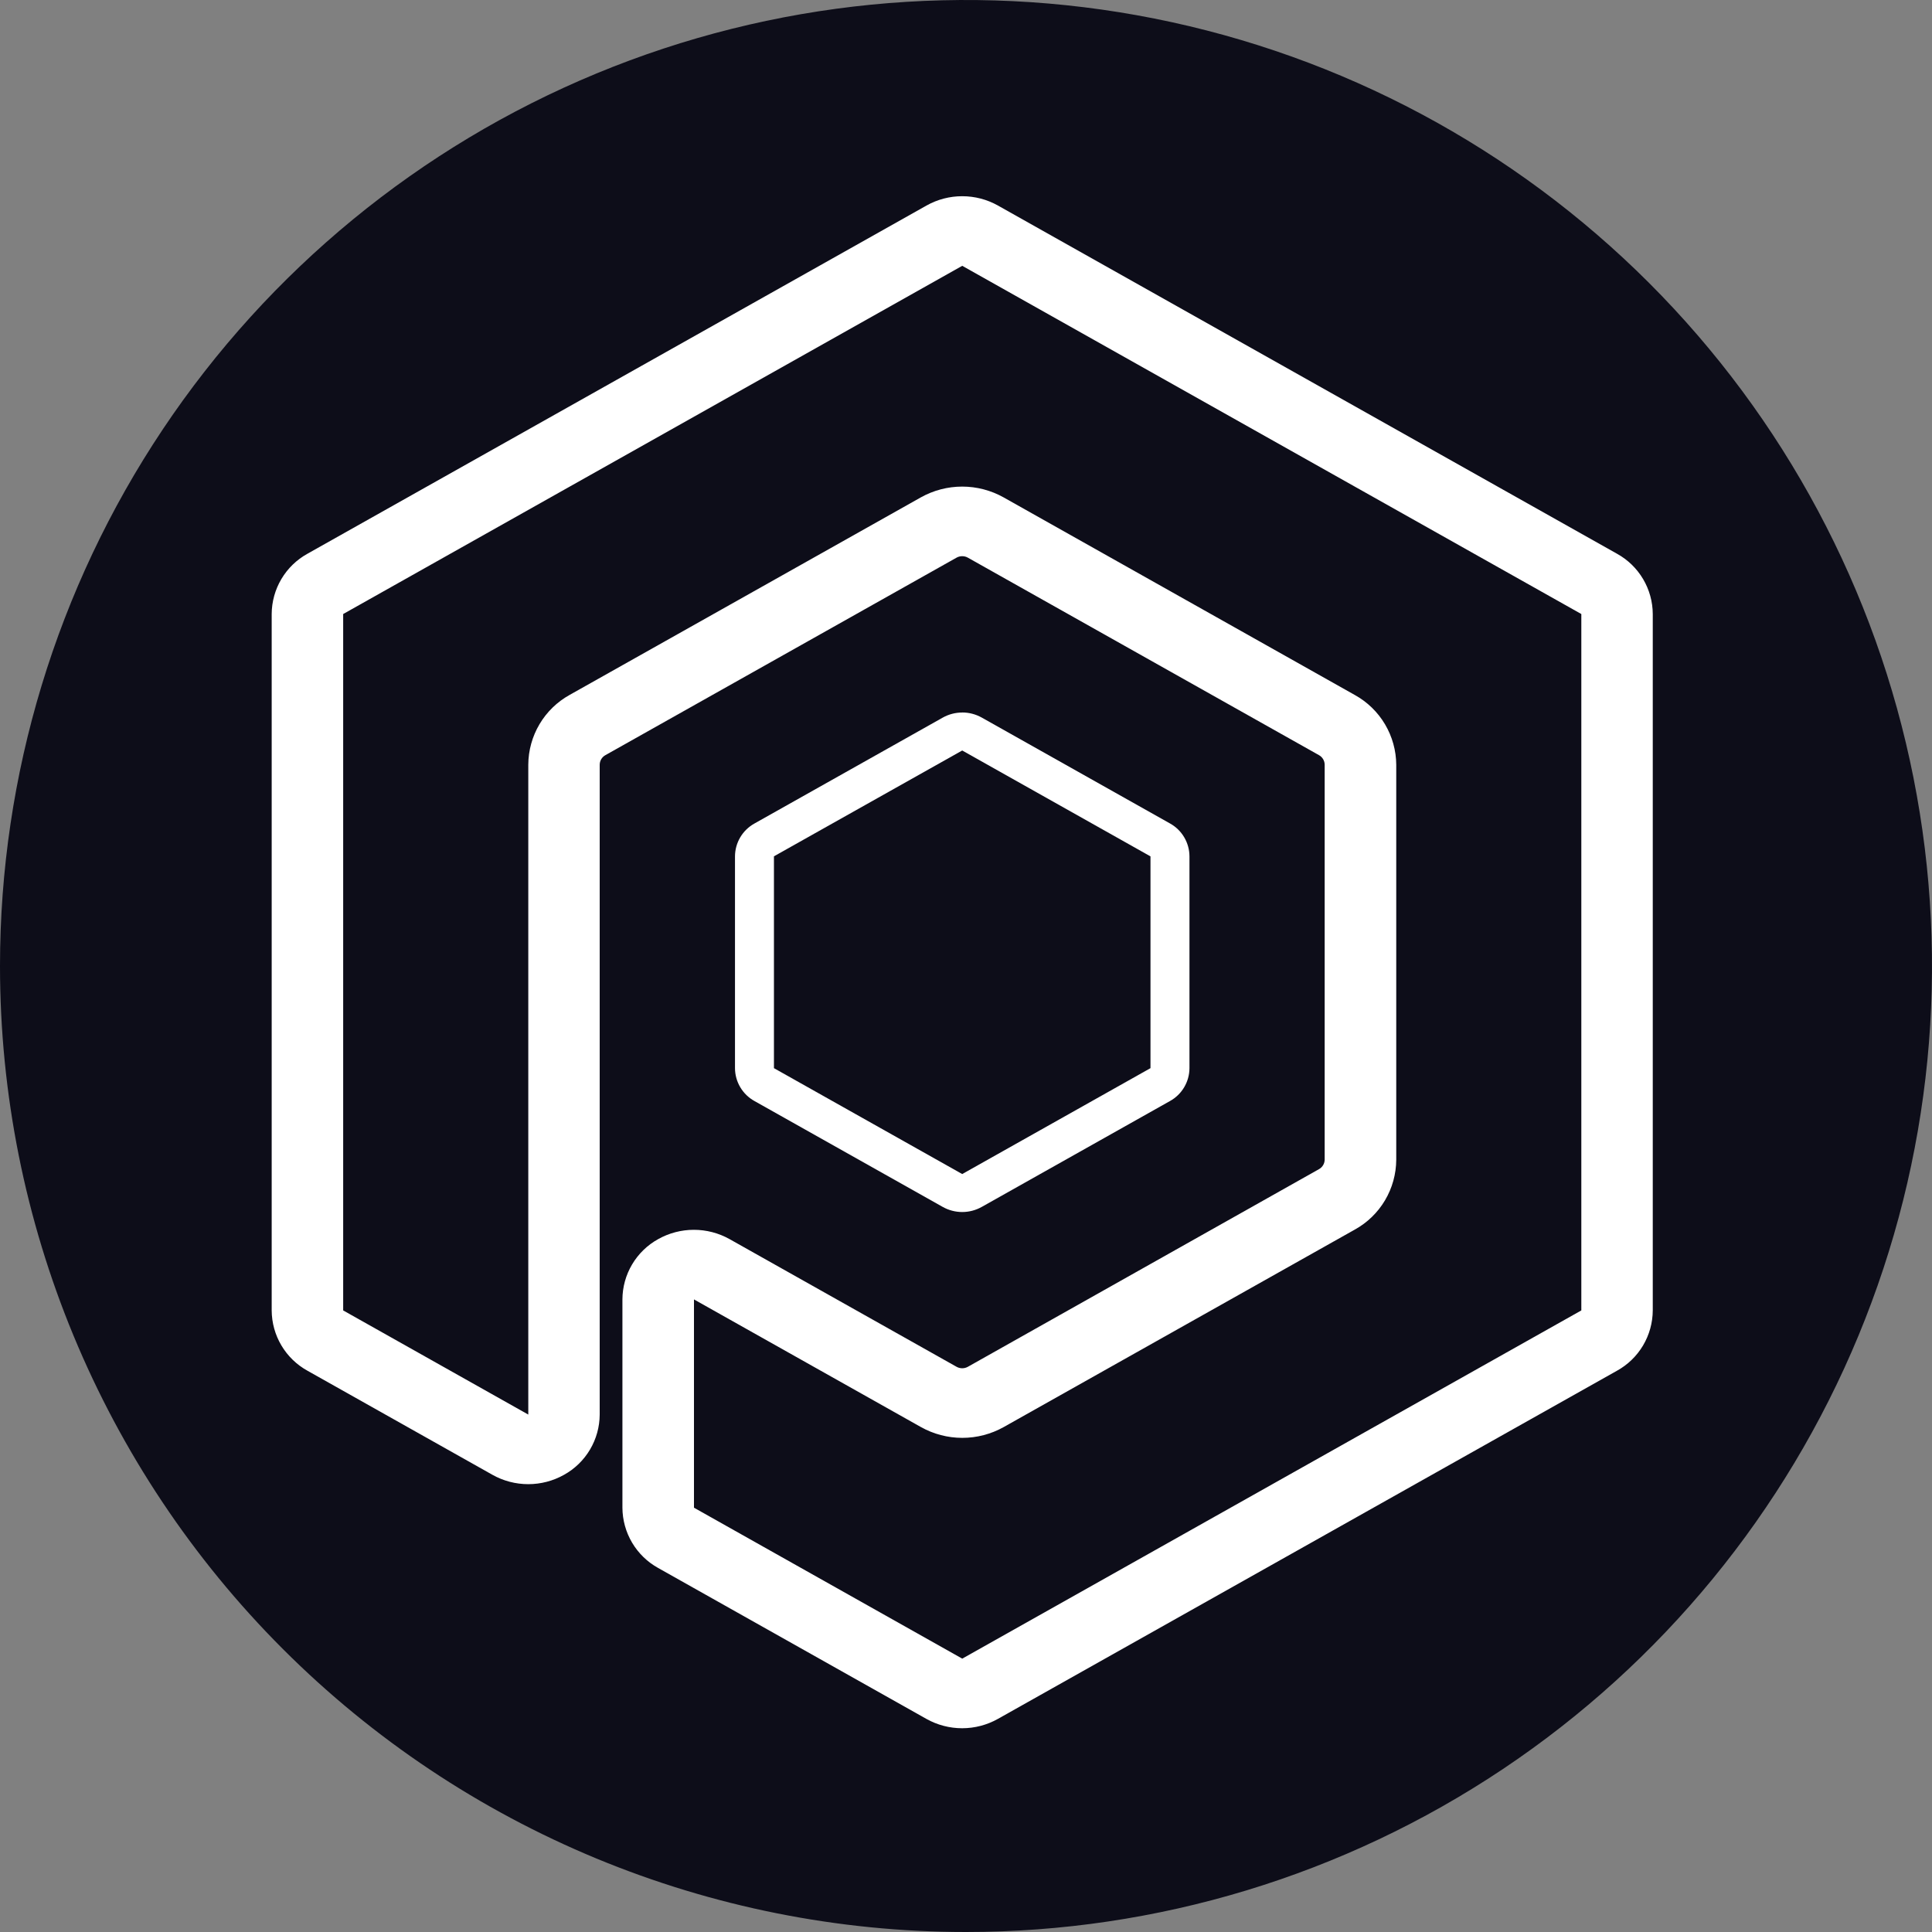 <svg xmlns="http://www.w3.org/2000/svg" width="256" height="256" fill="none" viewBox="0 0 256 256"><rect x="0" y="0" width="256" height="256" fill="#808080" stroke="none"/><path fill="#0D0D19" d="M128 256C153.316 256 178.063 248.493 199.113 234.428C220.162 220.363 236.568 200.373 246.256 176.983C255.945 153.595 258.479 127.858 253.54 103.029C248.602 78.199 236.411 55.392 218.51 37.49C200.608 19.589 177.801 7.398 152.972 2.46C128.142 -2.479 102.405 0.055 79.016 9.743C55.628 19.431 35.637 35.837 21.572 56.887C7.507 77.936 0 102.684 0 128C0 161.948 13.486 194.505 37.49 218.51C61.495 242.514 94.052 256 128 256Z"/><g clip-path="url(#clip0)"><g style="mix-blend-mode:difference"><g style="mix-blend-mode:difference"><g style="mix-blend-mode:difference"><path fill="#fff" d="M127.498 99.444L152.445 113.474V141.536L127.498 155.567L102.551 141.536V113.467L127.498 99.444ZM127.498 94.414C126.595 94.413 125.706 94.645 124.918 95.087L99.971 109.118C99.192 109.548 98.543 110.179 98.089 110.945C97.635 111.711 97.394 112.584 97.39 113.474V141.536C97.394 142.427 97.636 143.3 98.09 144.065C98.543 144.831 99.192 145.462 99.971 145.893L124.918 159.924C125.707 160.366 126.596 160.599 127.5 160.599C128.404 160.599 129.293 160.366 130.083 159.924L155.029 145.893C155.808 145.462 156.457 144.831 156.91 144.065C157.364 143.3 157.606 142.427 157.61 141.536V113.467C157.606 112.577 157.364 111.704 156.91 110.938C156.457 110.172 155.808 109.542 155.029 109.111L130.083 95.08C129.294 94.638 128.405 94.406 127.502 94.407"/></g><g style="mix-blend-mode:difference"><path fill="#fff" d="M127.502 35.222L209.534 81.362V173.638L127.502 219.778L91.955 199.778V172.179L122.028 189.093C123.704 190.031 125.592 190.524 127.512 190.524C129.433 190.524 131.321 190.031 132.997 189.093L179.525 162.924C181.179 162.01 182.558 160.67 183.523 159.043C184.487 157.416 185 155.562 185.01 153.67V101.348C185 99.456 184.486 97.602 183.522 95.975C182.558 94.348 181.178 93.008 179.525 92.093L132.983 65.907C131.307 64.969 129.419 64.476 127.498 64.476C125.578 64.476 123.69 64.969 122.013 65.907L75.486 92.076C73.832 92.991 72.453 94.331 71.489 95.957C70.524 97.584 70.011 99.438 70.001 101.33V187.438L45.473 173.638V81.362L127.502 35.222ZM127.502 26C125.844 25.998 124.213 26.423 122.767 27.235L40.735 73.375C39.308 74.164 38.116 75.321 37.284 76.725C36.452 78.129 36.008 79.729 36 81.362V173.638C36.008 175.271 36.452 176.871 37.284 178.275C38.116 179.679 39.308 180.836 40.735 181.625L65.262 195.425C66.709 196.235 68.338 196.66 69.996 196.66C71.653 196.66 73.282 196.235 74.729 195.425C76.156 194.635 77.347 193.479 78.179 192.075C79.012 190.671 79.455 189.07 79.463 187.438V101.33C79.466 101.071 79.537 100.817 79.669 100.594C79.802 100.372 79.991 100.188 80.217 100.063L126.745 73.894C126.974 73.765 127.233 73.698 127.496 73.698C127.76 73.698 128.019 73.765 128.248 73.894L174.776 100.063C175.002 100.189 175.19 100.372 175.322 100.595C175.454 100.818 175.524 101.071 175.526 101.33V153.652C175.524 153.911 175.453 154.165 175.321 154.388C175.188 154.611 174.999 154.794 174.772 154.919L128.252 181.105C128.022 181.234 127.763 181.302 127.5 181.302C127.237 181.302 126.978 181.234 126.748 181.105L96.675 164.191C95.229 163.381 93.6 162.956 91.942 162.956C90.285 162.956 88.655 163.381 87.209 164.191C85.782 164.981 84.59 166.137 83.758 167.541C82.925 168.945 82.482 170.546 82.474 172.179V199.778C82.483 201.41 82.926 203.011 83.758 204.415C84.591 205.819 85.782 206.976 87.209 207.765L122.756 227.765C124.203 228.575 125.832 229.001 127.489 229.001C129.147 229.001 130.776 228.575 132.222 227.765L214.265 181.625C215.692 180.836 216.884 179.679 217.716 178.275C218.548 176.871 218.991 175.271 219 173.638V81.362C218.992 79.729 218.549 78.128 217.716 76.724C216.884 75.32 215.693 74.164 214.265 73.375L132.233 27.235C130.788 26.424 129.158 25.999 127.502 26"/></g></g></g></g><defs><clipPath id="clip0"><rect width="183" height="203" fill="#fff" transform="translate(36 26)"/></clipPath></defs></svg>